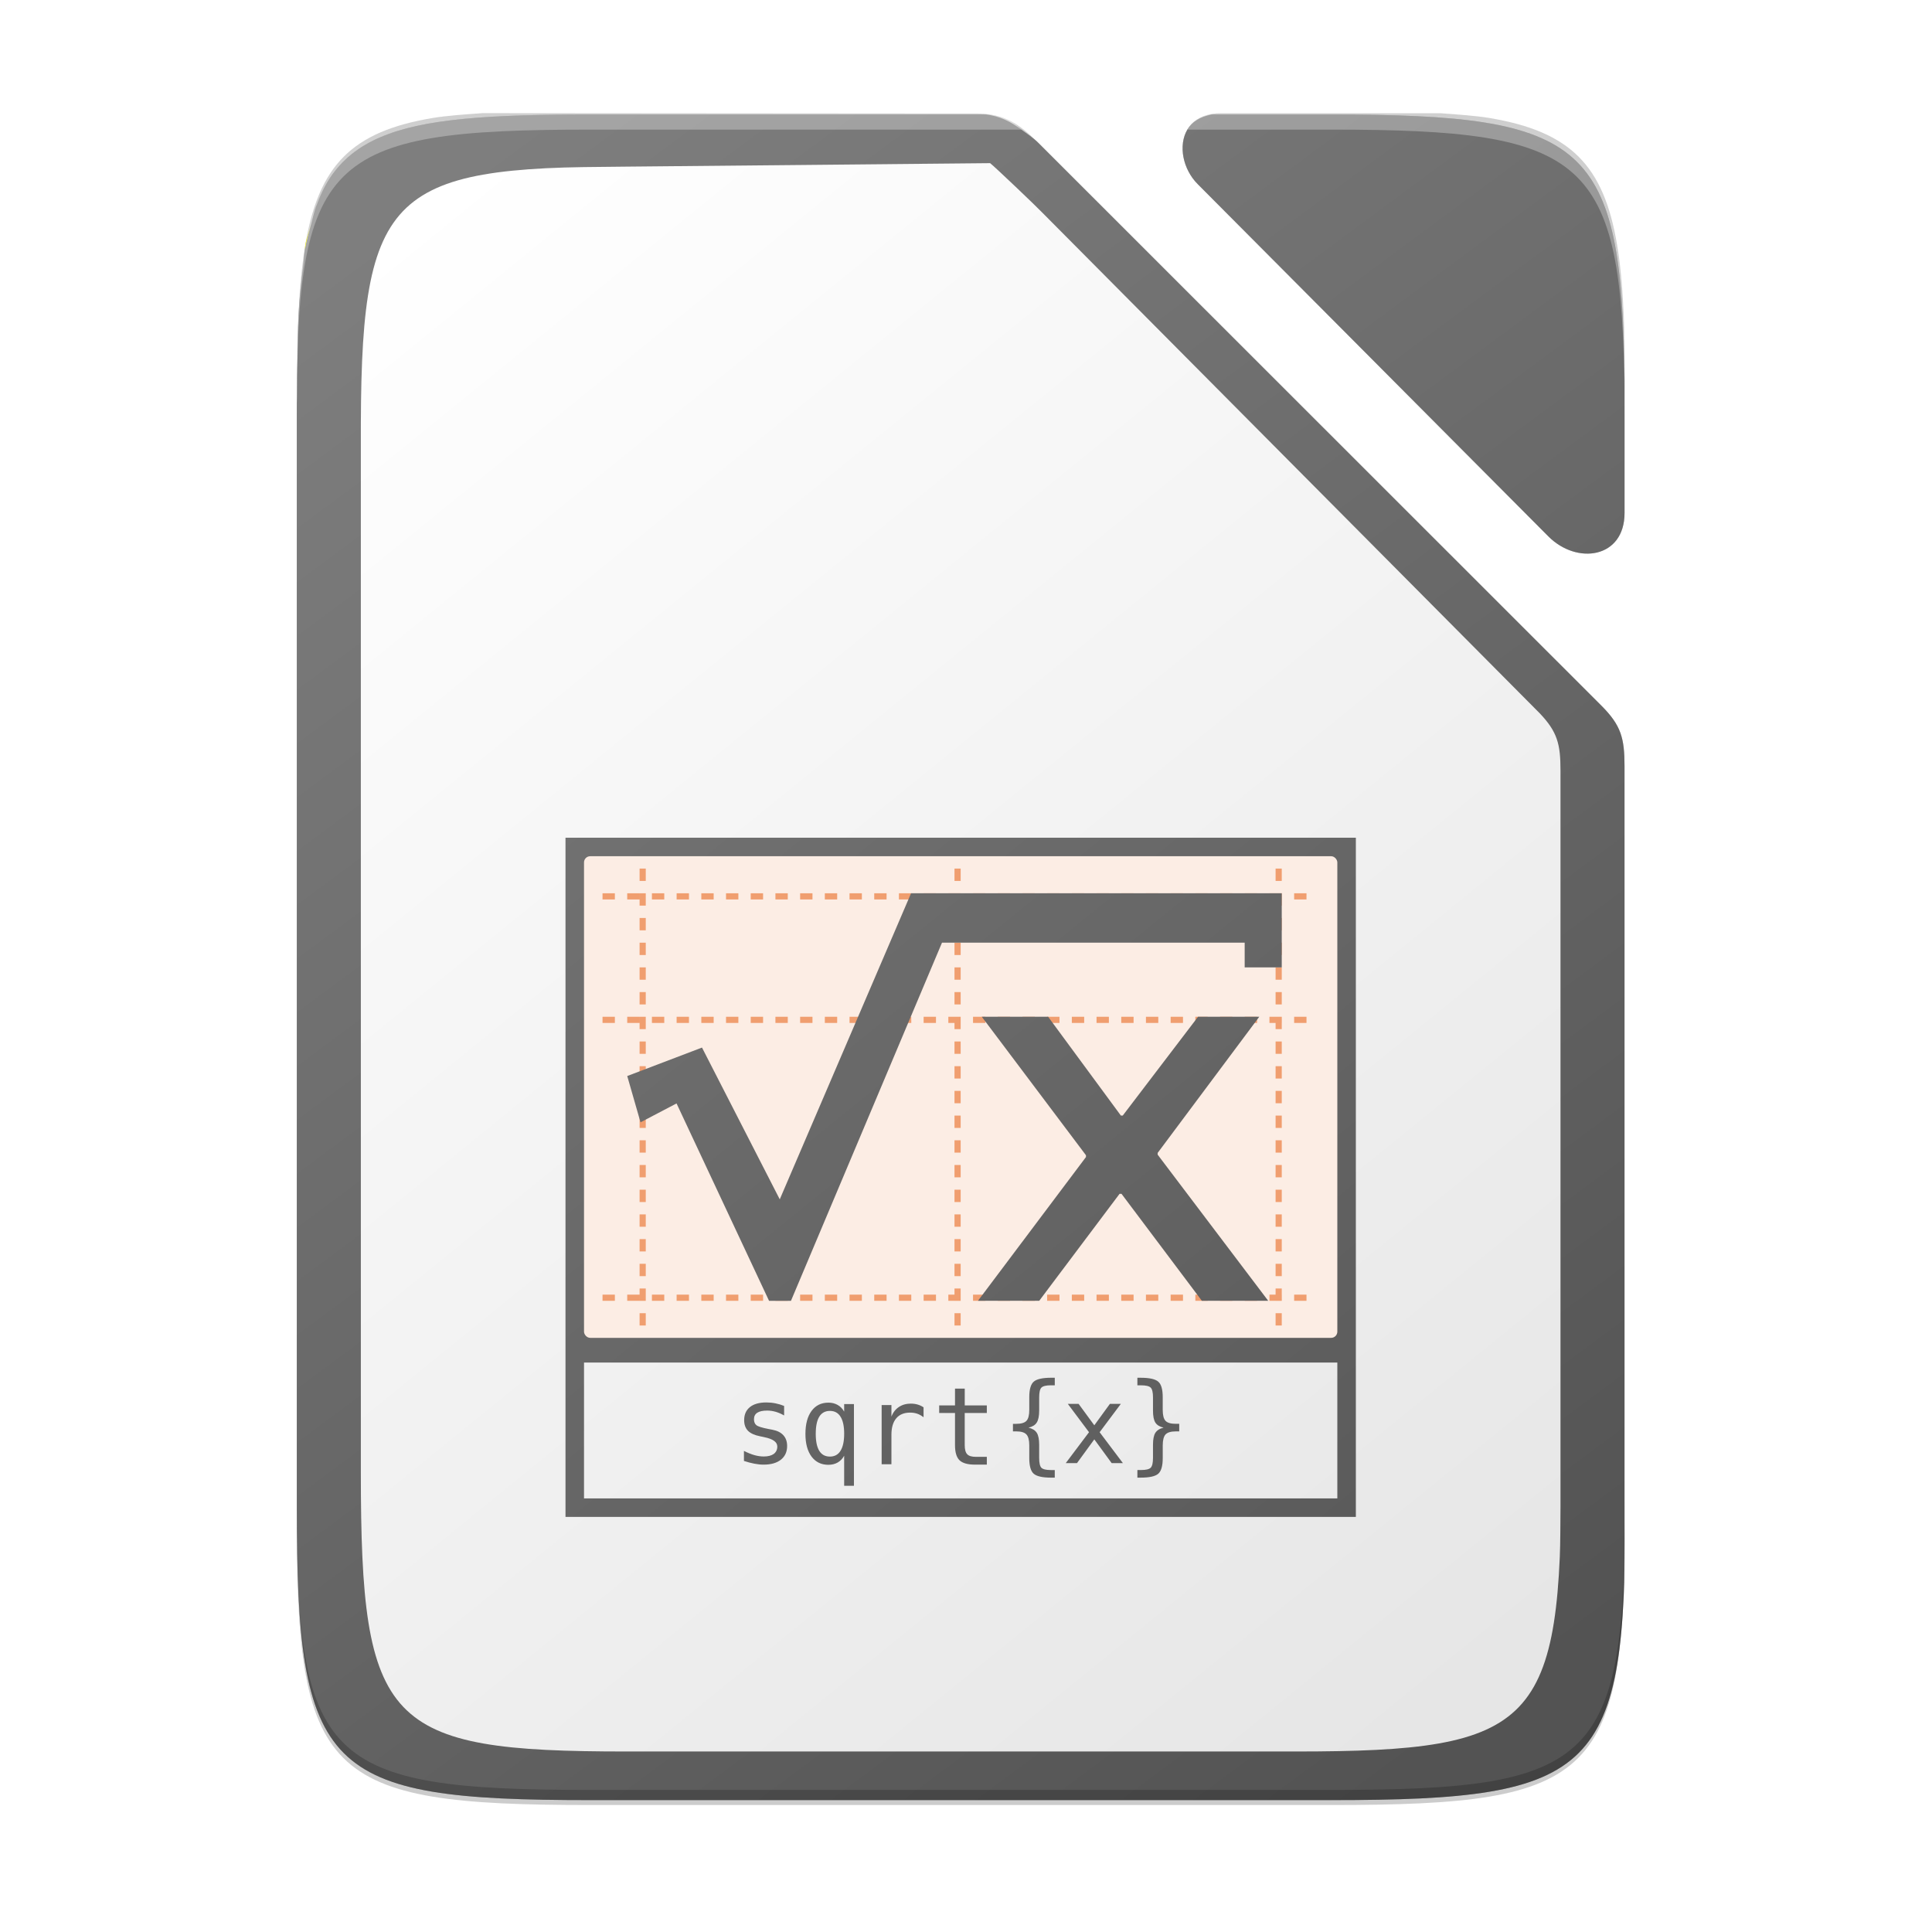 <?xml version="1.0" encoding="UTF-8" standalone="no"?>
<svg
   xmlns:dc="http://purl.org/dc/elements/1.1/"
   xmlns:cc="http://creativecommons.org/ns#"
   xmlns:rdf="http://www.w3.org/1999/02/22-rdf-syntax-ns#"
   xmlns:svg="http://www.w3.org/2000/svg"
   xmlns="http://www.w3.org/2000/svg"
   xmlns:xlink="http://www.w3.org/1999/xlink"
   xmlns:sodipodi="http://sodipodi.sourceforge.net/DTD/sodipodi-0.dtd"
   xmlns:inkscape="http://www.inkscape.org/namespaces/inkscape"
   style="enable-background:new"
   width="256"
   height="256"
   version="1.0"
   viewBox="0 0 256 256"
   id="svg93"
   sodipodi:docname="libreoffice-math.svg"
   inkscape:version="0.92.3 (2405546, 2018-03-11)">
  <sodipodi:namedview
     pagecolor="#ffffff"
     bordercolor="#666666"
     borderopacity="1"
     objecttolerance="10"
     gridtolerance="10"
     guidetolerance="10"
     inkscape:pageopacity="0"
     inkscape:pageshadow="2"
     inkscape:window-width="1920"
     inkscape:window-height="1009"
     id="namedview95"
     showgrid="true"
     inkscape:zoom="3.1598399"
     inkscape:cx="-1.4173513"
     inkscape:cy="138.37979"
     inkscape:window-x="0"
     inkscape:window-y="34"
     inkscape:window-maximized="1"
     inkscape:current-layer="svg93" />
  <title
     id="title4162">
  Adwaita Icon Template
 </title>
  <defs
     id="defs28">
    <linearGradient
       id="linearGradient1038">
      <stop
         style="stop-color:#c0bfbc"
         id="stop1026"
         offset="0" />
      <stop
         id="stop1028"
         offset=".045"
         style="stop-color:#ffffff" />
      <stop
         id="stop1030"
         offset=".091"
         style="stop-color:#deddda" />
      <stop
         id="stop1032"
         offset=".909"
         style="stop-color:#deddda" />
      <stop
         style="stop-color:#ffffff"
         id="stop1034"
         offset=".955" />
      <stop
         style="stop-color:#c0bfbc"
         id="stop1036"
         offset="1" />
    </linearGradient>
    <clipPath
       id="clipPath2213"
       clipPathUnits="userSpaceOnUse">
      <rect
         width="16"
         height="56"
         x="160"
         y="-188"
         rx="8"
         ry="8"
         style="fill:none;stroke:#000000"
         id="rect10" />
    </clipPath>
    <linearGradient
       id="linearGradient1005">
      <stop
         style="stop-color:#d0bb8e"
         id="stop1001"
         offset="0" />
      <stop
         style="stop-color:#ffffff"
         id="stop1003"
         offset="1" />
    </linearGradient>
    <linearGradient
       id="linearGradient1351-3">
      <stop
         id="stop1347"
         offset="0"
         style="stop-color:#d5d3cf" />
      <stop
         id="stop1349-6"
         offset="1"
         style="stop-color:#ffffff" />
    </linearGradient>
    <linearGradient
       id="linearGradient1159"
       x1="28"
       x2="116"
       y1="-276"
       y2="-276"
       gradientTransform="translate(-136)"
       gradientUnits="userSpaceOnUse"
       xlink:href="#linearGradient1038" />
    <linearGradient
       id="linearGradient1103"
       x1="128.817"
       x2="158.518"
       y1="-97.698"
       y2="-127.399"
       gradientTransform="matrix(0.076,-0.444,0.444,-0.076,77.726,331.838)"
       gradientUnits="userSpaceOnUse"
       xlink:href="#linearGradient1005" />
    <clipPath
       id="clipPath1609-7"
       clipPathUnits="userSpaceOnUse">
      <path
         style="fill:#e74747"
         d="m 252,116 28,-28 v -8 h -36 v 36 z"
         id="path21"
         inkscape:connector-curvature="0" />
    </clipPath>
    <linearGradient
       id="linearGradient1130"
       x1="344"
       x2="340"
       y1="76"
       y2="72"
       gradientTransform="matrix(0.25,0,0,0.25,180,83)"
       gradientUnits="userSpaceOnUse"
       xlink:href="#linearGradient1351-3" />
    <clipPath
       id="clipPath1062"
       clipPathUnits="userSpaceOnUse">
      <rect
         style="fill:#f6f5f4"
         width="88"
         height="108"
         x="-108"
         y="-116"
         rx="8"
         ry="8"
         transform="scale(-1)"
         id="rect25" />
    </clipPath>
    <linearGradient
       id="linearGradient4336-3">
      <stop
         style="stop-color:#5884f4;stop-opacity:1"
         offset="0"
         id="stop4338-8" />
      <stop
         id="stop4344-3"
         offset="0.278"
         style="stop-color:#5884f4;stop-opacity:1" />
      <stop
         style="stop-color:#2f5fdd;stop-opacity:1"
         offset="0.278"
         id="stop4346-3" />
      <stop
         id="stop4350-1"
         offset="0.707"
         style="stop-color:#2f5fdd;stop-opacity:1" />
      <stop
         id="stop4348-6"
         offset="0.709"
         style="stop-color:#234db8;stop-opacity:1" />
      <stop
         style="stop-color:#234db8;stop-opacity:1"
         offset="1"
         id="stop4340-0" />
    </linearGradient>
    <linearGradient
       id="s"
       gradientTransform="matrix(1.004,0,0,1.009,-184.454,1421.405)"
       gradientUnits="userSpaceOnUse"
       x1="151.899"
       x2="-27.383"
       xlink:href="#q"
       y1="-1166.13"
       y2="-1398.941" />
    <linearGradient
       id="q">
      <stop
         offset="0"
         stop-color="#0369a3"
         id="stop62" />
      <stop
         offset="1"
         stop-color="#1c99e0"
         id="stop64" />
    </linearGradient>
    <linearGradient
       gradientTransform="translate(-248.947,-1.684)"
       id="r"
       gradientUnits="userSpaceOnUse"
       x1="217"
       x2="37"
       y1="241"
       y2="11">
      <stop
         offset="0"
         stop-color="#e6e6e6"
         id="stop67" />
      <stop
         offset="1"
         stop-color="#fff"
         id="stop69" />
    </linearGradient>
    <linearGradient
       gradientTransform="translate(-213.91,-18.684)"
       id="p"
       gradientUnits="userSpaceOnUse"
       x1="214"
       x2="38"
       xlink:href="#q"
       y1="262"
       y2="30" />
    <linearGradient
       id="linearGradient1024"
       gradientUnits="userSpaceOnUse"
       x1="214"
       x2="38"
       xlink:href="#q"
       y1="262"
       y2="30" />
    <linearGradient
       id="o"
       gradientTransform="matrix(9.684,0,0,7.82,-2041.098,4661.279)"
       gradientUnits="userSpaceOnUse"
       x2="0"
       y1="-581.638"
       y2="-577.573">
      <stop
         offset="0"
         stop-color="#44adeb"
         id="stop56" />
      <stop
         offset="1"
         stop-color="#aadcf7"
         id="stop58" />
    </linearGradient>
    <linearGradient
       id="n"
       gradientTransform="matrix(-8.745,0,0,7.924,3202.084,-9184.054)"
       gradientUnits="userSpaceOnUse"
       x2="0"
       y1="1173"
       y2="1178">
      <stop
         offset="0"
         stop-color="#666"
         id="stop51" />
      <stop
         offset="1"
         stop-color="#333"
         id="stop53" />
    </linearGradient>
    <linearGradient
       id="m"
       gradientTransform="matrix(0.986,0,0,0.977,-198.727,1675.679)"
       gradientUnits="userSpaceOnUse"
       x1="346.696"
       x2="361.368"
       y1="-1576.519"
       y2="-1566.796">
      <stop
         offset="0"
         stop-color="#fff"
         id="stop46" />
      <stop
         offset="1"
         stop-color="#fff"
         stop-opacity="0"
         id="stop48" />
    </linearGradient>
    <linearGradient
       id="l"
       gradientTransform="matrix(8.745,0,0,7.924,-2907.121,-9181.611)"
       gradientUnits="userSpaceOnUse"
       x2="0"
       y1="1173.911"
       y2="1178">
      <stop
         offset="0"
         stop-color="#666"
         id="stop41" />
      <stop
         offset="1"
         stop-color="#1a1a1a"
         id="stop43" />
    </linearGradient>
    <linearGradient
       id="k"
       gradientTransform="matrix(0.986,0,0,0.977,-198.727,1675.679)"
       gradientUnits="userSpaceOnUse"
       x2="0"
       y1="-1554.465"
       y2="-1562.367">
      <stop
         offset="0"
         stop-color="#18a303"
         id="stop36" />
      <stop
         offset="1"
         stop-color="#106802"
         id="stop38" />
    </linearGradient>
    <linearGradient
       id="j"
       gradientTransform="matrix(8.745,0,0,7.924,-2907.121,-9171.738)"
       gradientUnits="userSpaceOnUse"
       x2="0"
       y1="1173"
       y2="1178">
      <stop
         offset="0"
         stop-color="#0369a3"
         id="stop31" />
      <stop
         offset="1"
         stop-color="#023f62"
         id="stop33" />
    </linearGradient>
    <linearGradient
       id="i"
       gradientTransform="matrix(0.986,0,0,0.977,-922.152,126.652)"
       gradientUnits="userSpaceOnUse"
       x2="0"
       xlink:href="#g"
       y1="-8.721"
       y2="-1.764" />
    <linearGradient
       id="g">
      <stop
         offset="0"
         stop-color="#666"
         id="stop20" />
      <stop
         offset="1"
         stop-color="#666"
         stop-opacity=".5"
         id="stop22" />
    </linearGradient>
    <radialGradient
       id="h"
       cx="-1535.304"
       cy="-842.908"
       gradientTransform="matrix(0,3.241,7.481,0,6490.994,5088.691)"
       gradientUnits="userSpaceOnUse"
       r="10">
      <stop
         offset="0"
         stop-color="#fff"
         id="stop25" />
      <stop
         offset="1"
         stop-color="#00a8ff"
         stop-opacity="0"
         id="stop27" />
    </radialGradient>
    <linearGradient
       id="f"
       gradientTransform="matrix(0.986,0,0,0.977,-922.152,126.652)"
       gradientUnits="userSpaceOnUse"
       x2="0"
       xlink:href="#g"
       y1="-8.721"
       y2="2.989" />
    <linearGradient
       id="e"
       gradientTransform="matrix(0.986,0,0,0.977,-922.152,126.652)"
       gradientUnits="userSpaceOnUse"
       x2="0"
       xlink:href="#d"
       y1="-6.308"
       y2="-0.088" />
    <linearGradient
       id="d">
      <stop
         offset="0"
         stop-color="#808080"
         id="stop13" />
      <stop
         offset="1"
         stop-color="#666"
         id="stop15" />
    </linearGradient>
    <linearGradient
       id="c"
       gradientTransform="matrix(0.986,0,0,0.977,-922.152,126.652)"
       gradientUnits="userSpaceOnUse"
       x2="0"
       xlink:href="#d"
       y1="-5.058"
       y2="1.412" />
    <linearGradient
       id="b"
       gradientTransform="matrix(0.986,0,0,0.977,-198.727,1675.679)"
       gradientUnits="userSpaceOnUse"
       x2="0"
       y1="-1556.638"
       y2="-1550.512">
      <stop
         offset="0"
         stop-color="#0369a3"
         id="stop7" />
      <stop
         offset="1"
         stop-color="#047fc6"
         id="stop9" />
    </linearGradient>
    <linearGradient
       id="a"
       gradientTransform="matrix(0,1.675,-2.735,0,3193.128,-626.074)"
       gradientUnits="userSpaceOnUse"
       x1="445.695"
       x2="441.388"
       y1="1103.578"
       y2="1099.82">
      <stop
         offset="0"
         stop-color="#e9b913"
         id="stop2" />
      <stop
         offset="1"
         stop-color="#ff0"
         id="stop4" />
    </linearGradient>
    <linearGradient
       id="linearGradient1085"
       gradientTransform="matrix(9.684,0,0,7.82,-2041.098,4661.279)"
       gradientUnits="userSpaceOnUse"
       x2="0"
       y1="-581.638"
       y2="-577.573">
      <stop
         offset="0"
         stop-color="#44adeb"
         id="stop1081" />
      <stop
         offset="1"
         stop-color="#aadcf7"
         id="stop1083" />
    </linearGradient>
    <linearGradient
       id="linearGradient1091"
       gradientTransform="matrix(-8.745,0,0,7.924,3202.084,-9184.054)"
       gradientUnits="userSpaceOnUse"
       x2="0"
       y1="1173"
       y2="1178">
      <stop
         offset="0"
         stop-color="#666"
         id="stop1087" />
      <stop
         offset="1"
         stop-color="#333"
         id="stop1089" />
    </linearGradient>
    <linearGradient
       id="linearGradient1103-7"
       gradientTransform="matrix(8.745,0,0,7.924,-2907.121,-9181.611)"
       gradientUnits="userSpaceOnUse"
       x2="0"
       y1="1173.911"
       y2="1178">
      <stop
         offset="0"
         stop-color="#666"
         id="stop1099" />
      <stop
         offset="1"
         stop-color="#1a1a1a"
         id="stop1101" />
    </linearGradient>
    <linearGradient
       id="linearGradient1109"
       gradientTransform="matrix(0.986,0,0,0.977,-198.727,1675.679)"
       gradientUnits="userSpaceOnUse"
       x2="0"
       y1="-1554.465"
       y2="-1562.367">
      <stop
         offset="0"
         stop-color="#18a303"
         id="stop1105" />
      <stop
         offset="1"
         stop-color="#106802"
         id="stop1107" />
    </linearGradient>
    <linearGradient
       id="linearGradient1115"
       gradientTransform="matrix(8.745,0,0,7.924,-2907.121,-9171.738)"
       gradientUnits="userSpaceOnUse"
       x2="0"
       y1="1173"
       y2="1178">
      <stop
         offset="0"
         stop-color="#0369a3"
         id="stop1111" />
      <stop
         offset="1"
         stop-color="#023f62"
         id="stop1113" />
    </linearGradient>
    <linearGradient
       id="linearGradient1117"
       gradientTransform="matrix(0.986,0,0,0.977,-708.242,145.336)"
       gradientUnits="userSpaceOnUse"
       x2="0"
       xlink:href="#g"
       y1="-8.721"
       y2="-1.764" />
    <radialGradient
       id="radialGradient1129"
       cx="-1535.304"
       cy="-842.908"
       gradientTransform="matrix(0,3.241,7.481,0,6490.994,5088.691)"
       gradientUnits="userSpaceOnUse"
       r="10">
      <stop
         offset="0"
         stop-color="#fff"
         id="stop1125" />
      <stop
         offset="1"
         stop-color="#00a8ff"
         stop-opacity="0"
         id="stop1127" />
    </radialGradient>
    <linearGradient
       id="linearGradient1131"
       gradientTransform="matrix(0.986,0,0,0.977,-708.242,145.336)"
       gradientUnits="userSpaceOnUse"
       x2="0"
       xlink:href="#g"
       y1="-8.721"
       y2="2.989" />
    <linearGradient
       id="linearGradient1139"
       gradientTransform="matrix(0.986,0,0,0.977,-708.242,145.336)"
       gradientUnits="userSpaceOnUse"
       x2="0"
       xlink:href="#d"
       y1="-6.308"
       y2="-0.088" />
    <linearGradient
       id="linearGradient1147"
       gradientTransform="matrix(0.986,0,0,0.977,-708.242,145.336)"
       gradientUnits="userSpaceOnUse"
       x2="0"
       xlink:href="#d"
       y1="-5.058"
       y2="1.412" />
    <linearGradient
       id="linearGradient1159-5"
       gradientTransform="matrix(0.986,0,0,0.977,-198.727,1675.679)"
       gradientUnits="userSpaceOnUse"
       x2="0"
       y1="-1556.638"
       y2="-1550.512">
      <stop
         offset="0"
         stop-color="#0369a3"
         id="stop1155" />
      <stop
         offset="1"
         stop-color="#047fc6"
         id="stop1157" />
    </linearGradient>
    <linearGradient
       inkscape:collect="always"
       xlink:href="#q"
       id="linearGradient1209"
       gradientUnits="userSpaceOnUse"
       gradientTransform="matrix(0.877,0,0,0.882,277.179,1250.769)"
       x1="151.899"
       y1="-1166.13"
       x2="-27.383"
       y2="-1398.941" />
    <filter
       inkscape:collect="always"
       style="color-interpolation-filters:sRGB"
       id="filter1087"
       x="-0.015"
       width="1.03"
       y="-0.012"
       height="1.024">
      <feGaussianBlur
         inkscape:collect="always"
         stdDeviation="1.099"
         id="feGaussianBlur1089" />
    </filter>
    <linearGradient
       inkscape:collect="always"
       xlink:href="#r"
       id="linearGradient1047"
       gradientUnits="userSpaceOnUse"
       gradientTransform="matrix(0.793,0,0,0.797,264.361,1161.917)"
       x1="151.899"
       y1="-1166.13"
       x2="-27.383"
       y2="-1398.941" />
    <linearGradient
       id="b-7"
       gradientTransform="matrix(0.986,0,0,0.977,-198.727,1675.679)"
       gradientUnits="userSpaceOnUse"
       x2="0"
       y1="-1556.638"
       y2="-1550.512">
      <stop
         offset="0"
         stop-color="#0369a3"
         id="stop7-5" />
      <stop
         offset="1"
         stop-color="#047fc6"
         id="stop9-3" />
    </linearGradient>
    <linearGradient
       id="c-5"
       gradientTransform="matrix(0.848,0,0,0.84,-599.198,118.432)"
       gradientUnits="userSpaceOnUse"
       x2="0"
       xlink:href="#d"
       y1="-5.058"
       y2="1.412" />
    <linearGradient
       id="e-9"
       gradientTransform="matrix(0.848,0,0,0.84,-599.198,118.432)"
       gradientUnits="userSpaceOnUse"
       x2="0"
       xlink:href="#d"
       y1="-6.308"
       y2="-0.088" />
    <linearGradient
       id="f-1"
       gradientTransform="matrix(0.848,0,0,0.84,-599.198,118.432)"
       gradientUnits="userSpaceOnUse"
       x2="0"
       xlink:href="#g"
       y1="-8.721"
       y2="2.989" />
    <radialGradient
       id="h-0"
       cx="-1535.304"
       cy="-842.908"
       gradientTransform="matrix(0,3.241,7.481,0,6490.994,5088.691)"
       gradientUnits="userSpaceOnUse"
       r="10">
      <stop
         offset="0"
         stop-color="#fff"
         id="stop25-9" />
      <stop
         offset="1"
         stop-color="#00a8ff"
         stop-opacity="0"
         id="stop27-3" />
    </radialGradient>
    <linearGradient
       id="i-6"
       gradientTransform="matrix(0.848,0,0,0.84,-599.198,118.432)"
       gradientUnits="userSpaceOnUse"
       x2="0"
       xlink:href="#g"
       y1="-8.721"
       y2="-1.764" />
    <linearGradient
       id="j-6"
       gradientTransform="matrix(8.745,0,0,7.924,-2907.121,-9171.738)"
       gradientUnits="userSpaceOnUse"
       x2="0"
       y1="1173"
       y2="1178">
      <stop
         offset="0"
         stop-color="#0369a3"
         id="stop31-1" />
      <stop
         offset="1"
         stop-color="#023f62"
         id="stop33-8" />
    </linearGradient>
    <linearGradient
       id="k-7"
       gradientTransform="matrix(0.986,0,0,0.977,-198.727,1675.679)"
       gradientUnits="userSpaceOnUse"
       x2="0"
       y1="-1554.465"
       y2="-1562.367">
      <stop
         offset="0"
         stop-color="#18a303"
         id="stop36-9" />
      <stop
         offset="1"
         stop-color="#106802"
         id="stop38-2" />
    </linearGradient>
    <linearGradient
       id="l-0"
       gradientTransform="matrix(8.745,0,0,7.924,-2907.121,-9181.611)"
       gradientUnits="userSpaceOnUse"
       x2="0"
       y1="1173.911"
       y2="1178">
      <stop
         offset="0"
         stop-color="#666"
         id="stop41-2" />
      <stop
         offset="1"
         stop-color="#1a1a1a"
         id="stop43-3" />
    </linearGradient>
    <linearGradient
       id="n-9"
       gradientTransform="matrix(-8.745,0,0,7.924,3202.084,-9184.054)"
       gradientUnits="userSpaceOnUse"
       x2="0"
       y1="1173"
       y2="1178">
      <stop
         offset="0"
         stop-color="#666"
         id="stop51-2" />
      <stop
         offset="1"
         stop-color="#333"
         id="stop53-2" />
    </linearGradient>
    <linearGradient
       id="o-8"
       gradientTransform="matrix(9.684,0,0,7.82,-2041.098,4661.279)"
       gradientUnits="userSpaceOnUse"
       x2="0"
       y1="-581.638"
       y2="-577.573">
      <stop
         offset="0"
         stop-color="#44adeb"
         id="stop56-9" />
      <stop
         offset="1"
         stop-color="#aadcf7"
         id="stop58-7" />
    </linearGradient>
    <linearGradient
       id="linearGradient1129"
       gradientTransform="matrix(0.986,0,0,0.977,-198.727,1675.679)"
       gradientUnits="userSpaceOnUse"
       x2="0"
       y1="-1556.638"
       y2="-1550.512">
      <stop
         offset="0"
         stop-color="#0369a3"
         id="stop1125-3" />
      <stop
         offset="1"
         stop-color="#047fc6"
         id="stop1127-6" />
    </linearGradient>
    <radialGradient
       id="radialGradient1157"
       cx="-1535.304"
       cy="-842.908"
       gradientTransform="matrix(0,3.241,7.481,0,6490.994,5088.691)"
       gradientUnits="userSpaceOnUse"
       r="10">
      <stop
         offset="0"
         stop-color="#fff"
         id="stop1153" />
      <stop
         offset="1"
         stop-color="#00a8ff"
         stop-opacity="0"
         id="stop1155-1" />
    </radialGradient>
    <linearGradient
       id="linearGradient1171"
       gradientTransform="matrix(8.745,0,0,7.924,-2907.121,-9171.738)"
       gradientUnits="userSpaceOnUse"
       x2="0"
       y1="1173"
       y2="1178">
      <stop
         offset="0"
         stop-color="#0369a3"
         id="stop1167" />
      <stop
         offset="1"
         stop-color="#023f62"
         id="stop1169" />
    </linearGradient>
    <linearGradient
       id="linearGradient1178"
       gradientTransform="matrix(0.986,0,0,0.977,-198.727,1675.679)"
       gradientUnits="userSpaceOnUse"
       x2="0"
       y1="-1554.465"
       y2="-1562.367">
      <stop
         offset="0"
         stop-color="#18a303"
         id="stop1174" />
      <stop
         offset="1"
         stop-color="#106802"
         id="stop1176" />
    </linearGradient>
    <linearGradient
       id="linearGradient1185"
       gradientTransform="matrix(8.745,0,0,7.924,-2907.121,-9181.611)"
       gradientUnits="userSpaceOnUse"
       x2="0"
       y1="1173.911"
       y2="1178">
      <stop
         offset="0"
         stop-color="#666"
         id="stop1181" />
      <stop
         offset="1"
         stop-color="#1a1a1a"
         id="stop1183" />
    </linearGradient>
    <linearGradient
       id="linearGradient1199"
       gradientTransform="matrix(-8.745,0,0,7.924,3202.084,-9184.054)"
       gradientUnits="userSpaceOnUse"
       x2="0"
       y1="1173"
       y2="1178">
      <stop
         offset="0"
         stop-color="#666"
         id="stop1195" />
      <stop
         offset="1"
         stop-color="#333"
         id="stop1197" />
    </linearGradient>
    <linearGradient
       id="linearGradient1206"
       gradientTransform="matrix(9.684,0,0,7.82,-2041.098,4661.279)"
       gradientUnits="userSpaceOnUse"
       x2="0"
       y1="-581.638"
       y2="-577.573">
      <stop
         offset="0"
         stop-color="#44adeb"
         id="stop1202" />
      <stop
         offset="1"
         stop-color="#aadcf7"
         id="stop1204" />
    </linearGradient>
    <linearGradient
       gradientTransform="matrix(0.859,0,0,0.859,9.447,-6.466)"
       id="p-2"
       gradientUnits="userSpaceOnUse"
       x1="214"
       x2="38"
       xlink:href="#q"
       y1="262"
       y2="30" />
    <linearGradient
       id="g-8"
       gradientTransform="matrix(1.004,0,0,1.009,-180.238,1412.712)"
       gradientUnits="userSpaceOnUse"
       x1="151.899"
       x2="-27.383"
       xlink:href="#c-7"
       y1="-1166.13"
       y2="-1398.941" />
    <linearGradient
       id="c-7">
      <stop
         offset="0"
         stop-color="#8e03a3"
         id="stop8" />
      <stop
         offset="1"
         stop-color="#c254d2"
         id="stop10" />
    </linearGradient>
    <linearGradient
       id="f-9"
       gradientTransform="matrix(1,0,0,1,-720.741,2577.689)"
       gradientUnits="userSpaceOnUse"
       x1="693"
       x2="513"
       y1="-2347.013"
       y2="-2577.013">
      <stop
         offset="0"
         stop-color="#e6e6e6"
         id="stop31-2" />
      <stop
         offset="1"
         stop-color="#fff"
         id="stop33-0" />
    </linearGradient>
    <linearGradient
       id="e-2"
       gradientTransform="matrix(0.804,0,0,0.804,-375.175,105.952)"
       gradientUnits="userSpaceOnUse"
       x1="945.608"
       x2="739.9"
       xlink:href="#c-7"
       y1="126.645"
       y2="-127.309" />
    <linearGradient
       id="d-3"
       gradientTransform="matrix(0.804,0,0,0.804,-375.175,105.952)"
       gradientUnits="userSpaceOnUse"
       x1="891.005"
       x2="793.005"
       y1="22.998"
       y2="22.998">
      <stop
         offset="0"
         stop-color="#e196fb"
         id="stop13-7" />
      <stop
         offset=".13"
         stop-color="#f4c7fa"
         id="stop15-5" />
      <stop
         offset=".314"
         stop-color="#e091f3"
         id="stop17" />
      <stop
         offset=".441"
         stop-color="#d764e9"
         id="stop19" />
      <stop
         offset=".684"
         stop-color="#e7adf0"
         id="stop21" />
      <stop
         offset=".756"
         stop-color="#e6a9f8"
         id="stop23" />
      <stop
         offset=".88"
         stop-color="#e595f2"
         id="stop25-92" />
      <stop
         offset="1"
         stop-color="#f2cbf8"
         id="stop27-2" />
    </linearGradient>
    <linearGradient
       id="b-8"
       gradientTransform="matrix(0.804,0,0,0.804,-375.175,105.952)"
       gradientUnits="userSpaceOnUse"
       x1="948.638"
       x2="741.392"
       xlink:href="#c-7"
       y1="125.847"
       y2="-126.308" />
    <radialGradient
       id="a-9"
       cx="518.854"
       cy="730.484"
       gradientTransform="matrix(1.616,0,0,0.454,-536.825,-222.189)"
       gradientUnits="userSpaceOnUse"
       r="22.89">
      <stop
         offset="0"
         stop-color="#dc85e9"
         id="stop2-7" />
      <stop
         offset="1"
         stop-color="#f2cbf8"
         id="stop4-3" />
    </radialGradient>
    <linearGradient
       id="h-6"
       gradientTransform="matrix(1,0,0,1,-718.014,127.943)"
       gradientUnits="userSpaceOnUse"
       x1="843.888"
       x2="843.888"
       y1="32.749"
       y2="18.5">
      <stop
         offset="0"
         stop-color="#fff"
         id="stop37" />
      <stop
         offset="1"
         stop-color="#a00"
         stop-opacity="0"
         id="stop39" />
    </linearGradient>
    <linearGradient
       y2="18.5"
       x2="843.888"
       y1="32.749"
       x1="843.888"
       gradientTransform="matrix(1,0,0,1,-718.014,127.943)"
       gradientUnits="userSpaceOnUse"
       id="linearGradient957"
       xlink:href="#h-6"
       inkscape:collect="always" />
    <linearGradient
       id="k-9"
       gradientTransform="matrix(1.004,0,0,1.009,-180.284,1409.629)"
       gradientUnits="userSpaceOnUse"
       x1="151.899"
       x2="-27.383"
       xlink:href="#b-3"
       y1="-1166.13"
       y2="-1398.941" />
    <linearGradient
       id="b-3">
      <stop
         offset="0"
         stop-color="#18a303"
         id="stop2004" />
      <stop
         offset="1"
         stop-color="#43c330"
         id="stop2006" />
    </linearGradient>
    <linearGradient
       id="j-1"
       gradientTransform="matrix(1,0,0,1,-720.787,2574.606)"
       gradientUnits="userSpaceOnUse"
       x1="693"
       x2="513"
       y1="-2347.013"
       y2="-2577.013">
      <stop
         offset="0"
         stop-color="#e6e6e6"
         id="stop2044" />
      <stop
         offset="1"
         stop-color="#fff"
         id="stop2046" />
    </linearGradient>
    <linearGradient
       id="a-94"
       gradientUnits="userSpaceOnUse"
       x1="934"
       x2="758"
       xlink:href="#b-3"
       y1="116"
       y2="-116" />
    <linearGradient
       id="c-78"
       gradientUnits="userSpaceOnUse"
       x1="860.125"
       x2="860.125"
       y1="79.996"
       y2="27.996">
      <stop
         offset="0"
         stop-color="#727272"
         id="stop2009" />
      <stop
         offset="1"
         stop-color="#9a9a9a"
         id="stop2011" />
    </linearGradient>
    <linearGradient
       id="d-4"
       gradientTransform="matrix(1.897,0,0,2.6,-732.77,2843.454)"
       gradientUnits="userSpaceOnUse"
       x1="829.361"
       x2="829.361"
       y1="-1064.799"
       y2="-1082.341">
      <stop
         offset="0"
         stop-color="#e4e4e4"
         id="stop2014" />
      <stop
         offset="1"
         stop-color="#f9f9f9"
         id="stop2016" />
    </linearGradient>
    <linearGradient
       id="e-5"
       gradientTransform="matrix(1.429,0,0,-3.111,94.142,-3282.208)"
       gradientUnits="userSpaceOnUse"
       x1="525.639"
       x2="525.639"
       y1="-1078.644"
       y2="-1068.787">
      <stop
         offset="0"
         stop-color="#63bbee"
         id="stop2019" />
      <stop
         offset="1"
         stop-color="#aadcf7"
         id="stop2021" />
    </linearGradient>
    <linearGradient
       id="f-0"
       gradientUnits="userSpaceOnUse"
       x1="869.312"
       x2="869.312"
       y1="50.059"
       y2="31.997">
      <stop
         offset="0"
         stop-color="#a33e03"
         id="stop2024" />
      <stop
         offset="1"
         stop-color="#c15414"
         id="stop2026" />
    </linearGradient>
    <linearGradient
       id="g-3"
       gradientTransform="matrix(1.429,0,0,-4.222,110.142,-4480.128)"
       gradientUnits="userSpaceOnUse"
       x1="525.639"
       x2="525.639"
       y1="-1078.644"
       y2="-1068.787">
      <stop
         offset="0"
         stop-color="#f09e6f"
         id="stop2029" />
      <stop
         offset="1"
         stop-color="#f9cfb5"
         id="stop2031" />
    </linearGradient>
    <linearGradient
       id="h-61"
       gradientTransform="matrix(1.429,0,0,-1.778,126.142,-1844.688)"
       gradientUnits="userSpaceOnUse"
       x1="525.639"
       x2="525.639"
       y1="-1078.644"
       y2="-1068.787">
      <stop
         offset="0"
         stop-color="#f5ce53"
         id="stop2034" />
      <stop
         offset="1"
         stop-color="#fde9a9"
         id="stop2036" />
    </linearGradient>
    <linearGradient
       id="i-0"
       gradientTransform="matrix(1.429,0,0,-2.667,142.142,-2803.028)"
       gradientUnits="userSpaceOnUse"
       x1="525.639"
       x2="525.639"
       y1="-1078.644"
       y2="-1068.787">
      <stop
         offset="0"
         stop-color="#8ee780"
         id="stop2039" />
      <stop
         offset="1"
         stop-color="#ccf4c6"
         id="stop2041" />
    </linearGradient>
    <linearGradient
       inkscape:collect="always"
       xlink:href="#a"
       id="linearGradient2860"
       x1="39.328"
       y1="126.85"
       x2="215.262"
       y2="126.85"
       gradientUnits="userSpaceOnUse" />
    <linearGradient
       id="b-6"
       gradientTransform="matrix(1.004,0,0,1.009,-193.893,1433.997)"
       gradientUnits="userSpaceOnUse"
       x1="151.899"
       x2="-27.383"
       y1="-1166.13"
       y2="-1398.941">
      <stop
         offset="0"
         stop-color="#c99c00"
         id="stop3277" />
      <stop
         offset="1"
         stop-color="#e9b913"
         id="stop3279" />
    </linearGradient>
    <linearGradient
       id="a-3"
       gradientTransform="matrix(1,0,0,1,-734.395,2598.974)"
       gradientUnits="userSpaceOnUse"
       x1="693"
       x2="513"
       y1="-2347.013"
       y2="-2577.013">
      <stop
         offset="0"
         stop-color="#e6e6e6"
         id="stop3272" />
      <stop
         offset="1"
         stop-color="#fff"
         id="stop3274" />
    </linearGradient>
    <linearGradient
       inkscape:collect="always"
       xlink:href="#b-5"
       id="linearGradient3923"
       gradientUnits="userSpaceOnUse"
       x1="203.893"
       y1="222.424"
       x2="57.342"
       y2="24.629" />
    <linearGradient
       id="f-2"
       gradientTransform="matrix(1.004,0,0,1.009,-174.904,1415.958)"
       gradientUnits="userSpaceOnUse"
       x1="151.899"
       x2="-27.383"
       xlink:href="#b-0"
       y1="-1166.13"
       y2="-1398.941" />
    <linearGradient
       id="b-0">
      <stop
         offset="0"
         stop-color="#a33e03"
         id="stop3" />
      <stop
         offset="1"
         stop-color="#d36118"
         id="stop5" />
    </linearGradient>
    <linearGradient
       id="e-6"
       gradientTransform="matrix(1,0,0,1,-714.774,2581.252)"
       gradientUnits="userSpaceOnUse"
       x1="693"
       x2="513"
       y1="-2347.013"
       y2="-2577.013">
      <stop
         offset="0"
         stop-color="#e6e6e6"
         id="stop18" />
      <stop
         offset="1"
         stop-color="#fff"
         id="stop20-1" />
    </linearGradient>
    <linearGradient
       id="d-5"
       gradientTransform="matrix(0.841,0,0,0.841,-586.922,140.116)"
       gradientUnits="userSpaceOnUse"
       x1="940.353"
       x2="757.401"
       y1="119.732"
       y2="-114.91">
      <stop
         offset="0"
         stop-color="#6e6e6e"
         id="stop13-5" />
      <stop
         offset="1"
         stop-color="#b0b0b0"
         id="stop15-4" />
    </linearGradient>
    <linearGradient
       id="c-76"
       gradientTransform="matrix(0.841,0,0,0.841,-586.922,138.434)"
       gradientUnits="userSpaceOnUse"
       x1="934.9"
       x2="757.078"
       y1="117.548"
       y2="-112.672">
      <stop
         offset="0"
         stop-color="#18a303"
         id="stop8-5" />
      <stop
         offset="1"
         stop-color="#106802"
         id="stop10-6" />
    </linearGradient>
    <linearGradient
       id="a-93"
       gradientTransform="matrix(0.841,0,0,0.841,-586.922,138.434)"
       gradientUnits="userSpaceOnUse"
       x1="933.151"
       x2="755.434"
       xlink:href="#b-0"
       y1="115.87"
       y2="-112.254" />
    <linearGradient
       id="f-4"
       gradientTransform="matrix(1.004,0,0,1.009,-169.84,1411.152)"
       gradientUnits="userSpaceOnUse"
       x1="151.899"
       x2="-27.383"
       xlink:href="#b-5"
       y1="-1166.13"
       y2="-1398.941" />
    <linearGradient
       id="b-5">
      <stop
         offset="0"
         stop-color="#535353"
         id="stop4405" />
      <stop
         offset="1"
         stop-color="#7e7e7e"
         id="stop4407" />
    </linearGradient>
    <linearGradient
       gradientTransform="translate(-234.333,-11.886)"
       id="e-25"
       gradientUnits="userSpaceOnUse"
       x1="217"
       x2="37"
       y1="240.949"
       y2="10.949">
      <stop
         offset="0"
         stop-color="#e6e6e6"
         id="stop4418" />
      <stop
         offset="1"
         stop-color="#fff"
         id="stop4420" />
    </linearGradient>
    <linearGradient
       gradientTransform="matrix(0.818,0,0,0.818,23.923,38.052)"
       id="d-47"
       gradientUnits="userSpaceOnUse"
       x1="232.729"
       x2="23.632"
       xlink:href="#b-5"
       y1="256.009"
       y2="0.324" />
    <linearGradient
       id="c-4"
       gradientTransform="matrix(-0.818,0,0,0.818,3178.014,1432.756)"
       gradientUnits="userSpaceOnUse"
       x1="3783.3"
       x2="3775.677"
       y1="-1444.328"
       y2="-1451.951">
      <stop
         offset="0"
         id="stop4410" />
      <stop
         offset=".455"
         stop-opacity=".361"
         id="stop4412" />
      <stop
         offset="1"
         stop-opacity="0"
         id="stop4414" />
    </linearGradient>
    <linearGradient
       gradientTransform="matrix(0.818,0,0,0.818,23.923,38.052)"
       id="a-4"
       gradientUnits="userSpaceOnUse"
       x1="231.068"
       x2="23.928"
       xlink:href="#b-5"
       y1="257.138"
       y2="1.666" />
  </defs>
  <g
     id="g1057"
     style="fill:#000000;fill-opacity:1;filter:url(#filter1087);opacity:0.1">
    <path
       style="fill:#000000;stroke-width:13.976;fill-opacity:1"
       d="m 215.261,49 c -0.021,-2.503 -0.011,-5.158 -0.107,-7.311 -0.156,-3.484 -0.429,-6.527 -0.871,-9.184 -0.442,-2.657 -1.052,-4.928 -1.887,-6.867 -0.417,-0.97 -0.89,-1.857 -1.426,-2.668 -0.536,-0.811 -1.133,-1.545 -1.801,-2.211 -0.667,-0.666 -1.406,-1.262 -2.219,-1.797 -0.813,-0.535 -1.7,-1.007 -2.672,-1.424 -1.943,-0.834 -4.217,-1.448 -6.875,-1.895 -1.898,-0.319 -4.247,-0.47 -6.557,-0.639 h -29.072 c -5.974,0 -6.235,6.215 -3.076,9.389 v 0.002 l 46.469,46.682 c 3.792,3.807 10.094,2.903 10.094,-3.102 z"
       id="path1053"
       inkscape:connector-curvature="0" />
    <path
       style="fill:#000000;stroke-width:13.976;fill-opacity:1"
       d="m 63.956,14.992 c -2.363,0.17 -4.747,0.327 -6.68,0.652 -2.652,0.446 -4.918,1.058 -6.854,1.893 -0.968,0.417 -1.853,0.891 -2.662,1.426 -0.81,0.535 -1.544,1.131 -2.209,1.797 -0.665,0.666 -1.259,1.4 -1.793,2.211 -0.534,0.811 -1.005,1.698 -1.422,2.668 -0.833,1.939 -1.445,4.21 -1.891,6.867 -0.446,2.657 -0.726,5.7 -0.895,9.184 -0.168,3.484 -0.225,7.409 -0.225,11.83 v 73.006 73.008 c 0,4.421 0.057,8.346 0.225,11.83 0.168,3.484 0.449,6.527 0.895,9.184 0.446,2.657 1.058,4.926 1.891,6.865 0.416,0.97 0.888,1.857 1.422,2.668 0.534,0.811 1.128,1.547 1.793,2.213 0.665,0.666 1.399,1.262 2.209,1.797 0.81,0.535 1.694,1.007 2.662,1.424 1.936,0.834 4.202,1.446 6.854,1.893 2.652,0.446 5.689,0.726 9.166,0.895 3.477,0.168 7.395,0.225 11.807,0.225 h 98.156 c 4.412,0 8.333,-0.056 11.814,-0.225 3.482,-0.168 6.525,-0.448 9.184,-0.895 2.658,-0.446 4.932,-1.058 6.875,-1.893 0.971,-0.417 1.859,-0.889 2.672,-1.424 0.813,-0.535 1.551,-1.131 2.219,-1.797 0.667,-0.666 1.265,-1.402 1.801,-2.213 0.536,-0.811 1.009,-1.698 1.426,-2.668 0.835,-1.939 1.445,-4.208 1.887,-6.865 0.442,-2.657 0.715,-5.7 0.871,-9.184 0.093,-2.075 0.081,-4.646 0.104,-7.045 V 101.52 c 0,-3.691 -0.446,-5.401 -3.057,-8.01 L 137.658,19 c -2.611,-2.608 -4.609,-3.954 -8.301,-3.957 z"
       id="path1055"
       inkscape:connector-curvature="0" />
  </g>
  <path
     style="color:#000000;display:inline;overflow:visible;visibility:visible;opacity:0.2;fill:#ffffff;fill-opacity:1;fill-rule:nonzero;stroke:none;stroke-width:1;marker:none;enable-background:accumulate"
     d="M 160.561 15.174 C 160.314 15.217 160.018 15.211 159.797 15.279 C 159.224 15.455 158.738 15.711 158.33 16.027 C 157.922 16.343 157.595 16.721 157.344 17.141 C 157.092 17.561 156.917 18.022 156.812 18.51 C 156.604 19.485 156.679 20.561 157.006 21.59 C 157.332 22.619 157.909 23.601 158.699 24.395 L 158.699 24.396 L 205.168 71.078 C 206.116 72.03 207.22 72.688 208.344 73.045 C 209.468 73.402 210.612 73.457 211.637 73.207 C 212.149 73.082 212.631 72.879 213.066 72.6 C 213.502 72.32 213.892 71.964 214.217 71.529 C 214.542 71.094 214.803 70.582 214.982 69.99 C 215.162 69.398 215.262 68.727 215.262 67.977 L 215.262 49.699 C 215.011 18.797 210.036 15.174 176.406 15.174 L 160.561 15.174 z "
     id="path1098" />
  <g
     id="g1265"
     style="fill:#000000;fill-opacity:1;opacity:0.1">
    <path
       style="fill:#000000;stroke-width:13.976;fill-opacity:1"
       d="m 215.261,49 c -0.021,-2.503 -0.011,-5.158 -0.107,-7.311 -0.156,-3.484 -0.429,-6.527 -0.871,-9.184 -0.442,-2.657 -1.052,-4.928 -1.887,-6.867 -0.417,-0.97 -0.89,-1.857 -1.426,-2.668 -0.536,-0.811 -1.133,-1.545 -1.801,-2.211 -0.667,-0.666 -1.406,-1.262 -2.219,-1.797 -0.813,-0.535 -1.7,-1.007 -2.672,-1.424 -1.943,-0.834 -4.217,-1.448 -6.875,-1.895 -1.898,-0.319 -4.247,-0.47 -6.557,-0.639 h -29.072 c -5.974,0 -6.235,6.215 -3.076,9.389 v 0.002 l 46.469,46.682 c 3.792,3.807 10.094,2.903 10.094,-3.102 z"
       id="path1261"
       inkscape:connector-curvature="0" />
    <path
       style="fill:#000000;stroke-width:13.976;fill-opacity:1"
       d="m 63.956,14.992 c -2.363,0.17 -4.747,0.327 -6.68,0.652 -2.652,0.446 -4.918,1.058 -6.854,1.893 -0.968,0.417 -1.853,0.891 -2.662,1.426 -0.81,0.535 -1.544,1.131 -2.209,1.797 -0.665,0.666 -1.259,1.4 -1.793,2.211 -0.534,0.811 -1.005,1.698 -1.422,2.668 -0.833,1.939 -1.445,4.21 -1.891,6.867 -0.446,2.657 -0.726,5.7 -0.895,9.184 -0.168,3.484 -0.225,7.409 -0.225,11.83 v 73.006 73.008 c 0,4.421 0.057,8.346 0.225,11.83 0.168,3.484 0.449,6.527 0.895,9.184 0.446,2.657 1.058,4.926 1.891,6.865 0.416,0.97 0.888,1.857 1.422,2.668 0.534,0.811 1.128,1.547 1.793,2.213 0.665,0.666 1.399,1.262 2.209,1.797 0.81,0.535 1.694,1.007 2.662,1.424 1.936,0.834 4.202,1.446 6.854,1.893 2.652,0.446 5.689,0.726 9.166,0.895 3.477,0.168 7.395,0.225 11.807,0.225 h 98.156 c 4.412,0 8.333,-0.056 11.814,-0.225 3.482,-0.168 6.525,-0.448 9.184,-0.895 2.658,-0.446 4.932,-1.058 6.875,-1.893 0.971,-0.417 1.859,-0.889 2.672,-1.424 0.813,-0.535 1.551,-1.131 2.219,-1.797 0.667,-0.666 1.265,-1.402 1.801,-2.213 0.536,-0.811 1.009,-1.698 1.426,-2.668 0.835,-1.939 1.445,-4.208 1.887,-6.865 0.442,-2.657 0.715,-5.7 0.871,-9.184 0.093,-2.075 0.081,-4.646 0.104,-7.045 V 101.52 c 0,-3.691 -0.446,-5.401 -3.057,-8.01 L 137.658,19 c -2.611,-2.608 -4.609,-3.954 -8.301,-3.957 z"
       id="path1263"
       inkscape:connector-curvature="0" />
  </g>
  <g
     id="g1259"
     style="fill-opacity:1.0;fill:url(#linearGradient2860)">
    <path
       style="fill:url(#linearGradient3923);stroke-width:13.976;fill-opacity:1.0"
       d="M 78.256 15.174 C 71.642 15.174 66.135 15.302 61.553 15.742 C 59.261 15.962 57.201 16.259 55.35 16.658 C 53.498 17.057 51.854 17.559 50.396 18.184 C 48.939 18.808 47.668 19.557 46.561 20.453 C 45.453 21.35 44.509 22.393 43.705 23.607 C 42.953 24.744 42.345 26.062 41.82 27.516 C 41.605 28.154 41.433 28.876 41.254 29.578 C 40.943 30.714 40.607 31.803 40.387 33.123 C 40.289 33.748 40.263 34.575 40.182 35.242 C 39.914 37.298 39.67 39.409 39.549 41.908 C 39.471 43.568 39.444 45.477 39.424 47.422 C 39.424 47.436 39.424 47.449 39.424 47.463 C 39.403 48.282 39.367 49.039 39.355 49.902 C 39.344 50.739 39.35 51.685 39.346 52.564 C 39.34 52.884 39.328 53.163 39.328 53.52 L 39.328 126.525 L 39.328 199.533 C 39.328 203.954 39.385 207.879 39.553 211.363 C 39.721 214.847 40.002 217.89 40.447 220.547 C 40.893 223.204 41.505 225.473 42.338 227.412 C 42.754 228.382 43.226 229.269 43.76 230.08 C 44.294 230.891 44.888 231.627 45.553 232.293 C 46.218 232.959 46.952 233.555 47.762 234.09 C 48.571 234.624 49.456 235.097 50.424 235.514 C 52.36 236.348 54.626 236.96 57.277 237.406 C 59.929 237.852 62.966 238.133 66.443 238.301 C 69.92 238.469 73.838 238.525 78.25 238.525 L 176.406 238.525 C 180.818 238.525 184.739 238.469 188.221 238.301 C 191.702 238.133 194.746 237.853 197.404 237.406 C 200.063 236.96 202.336 236.348 204.279 235.514 C 205.251 235.097 206.138 234.624 206.951 234.09 C 207.764 233.555 208.502 232.959 209.17 232.293 C 209.837 231.627 210.435 230.891 210.971 230.08 C 211.506 229.269 211.979 228.382 212.396 227.412 C 213.231 225.473 213.842 223.204 214.283 220.547 C 214.725 217.89 214.998 214.847 215.154 211.363 C 215.247 209.289 215.236 206.718 215.258 204.318 L 215.258 101.52 C 215.258 97.829 214.812 96.119 212.201 93.51 L 137.658 19 C 136.852 18.194 136.101 17.736 135.344 17.174 C 133.965 16.15 132.491 15.369 130.639 15.174 L 78.256 15.174 z M 160.561 15.174 C 159.021 15.445 157.927 16.157 157.33 17.174 C 156.097 19.274 156.734 22.421 158.699 24.395 L 158.699 24.396 L 205.168 71.078 C 208.96 74.885 215.262 73.981 215.262 67.977 L 215.262 52.361 L 215.262 50.361 C 215.221 46.419 215.113 42.913 214.889 39.795 C 214.664 36.677 214.324 33.947 213.818 31.559 C 213.313 29.17 212.643 27.121 211.76 25.367 C 211.318 24.49 210.822 23.687 210.268 22.951 C 209.713 22.215 209.1 21.548 208.42 20.941 C 207.74 20.335 206.995 19.788 206.178 19.299 C 205.361 18.809 204.472 18.376 203.506 17.992 C 201.574 17.224 199.331 16.654 196.729 16.236 C 194.126 15.819 191.165 15.554 187.795 15.393 C 184.425 15.231 180.647 15.174 176.412 15.174 L 160.561 15.174 z "
       id="path1174" />
    <path
       style="fill:url(#linearGradient2860);stroke-width:13.976;fill-opacity:1.0"
       d="M 40.387 33.123 C 40.607 31.803 40.943 30.714 41.254 29.578 C 40.999 30.575 40.637 31.373 40.447 32.506 C 40.417 32.684 40.415 32.941 40.387 33.123 z "
       id="path1154" />
    <path
       style="fill:url(#linearGradient2860);stroke-width:13.976;fill-opacity:1.0"
       d="M 39.549 41.908 C 39.67 39.409 39.914 37.298 40.182 35.242 C 39.934 37.272 39.671 39.244 39.553 41.689 C 39.55 41.754 39.552 41.843 39.549 41.908 z "
       id="path1152" />
  </g>
  <g
     id="g1095" />
  <path
     style="color:#000000;display:inline;overflow:visible;visibility:visible;opacity:0.2;fill:#000000;fill-opacity:1;fill-rule:nonzero;stroke:none;stroke-width:1;marker:none;enable-background:accumulate"
     d="m 78.261,239.175 c -35.297,0 -39.095,-3.626 -38.922,-38.994 v -2 c -0.173,35.368 3.625,38.994 38.922,38.994 h 98.156 c 35.297,0 38.922,-3.626 38.922,-38.994 v 2 c 0,35.369 -3.625,38.994 -38.922,38.994 z"
     id="path931-8"
     inkscape:connector-curvature="0" />
  <path
     style="color:#000000;display:inline;overflow:visible;visibility:visible;opacity:0.3;fill:#ffffff;fill-opacity:1;fill-rule:nonzero;stroke:none;stroke-width:1;marker:none;enable-background:accumulate"
     d="M 215.262 52.361 C 215.275 53.683 215.334 54.745 215.334 56.168 L 215.334 54.168 C 215.334 52.745 215.275 51.683 215.262 50.361 L 215.262 52.361 z "
     id="path1132" />
  <path
     style="color:#000000;display:inline;overflow:visible;visibility:visible;opacity:0.3;fill:#ffffff;fill-opacity:1;fill-rule:nonzero;stroke:none;stroke-width:1;marker:none;enable-background:accumulate"
     d="M 160.561 15.174 C 160.314 15.217 160.018 15.211 159.797 15.279 C 159.224 15.455 158.738 15.711 158.33 16.027 C 157.922 16.343 157.595 16.721 157.344 17.141 C 157.338 17.151 157.336 17.164 157.33 17.174 L 176.412 17.174 C 210.289 17.174 214.938 20.823 215.262 52.361 L 215.262 50.361 C 214.938 18.823 210.289 15.174 176.412 15.174 L 160.561 15.174 z "
     id="path1125" />
  <path
     style="color:#000000;display:inline;overflow:visible;visibility:visible;opacity:0.3;fill:#ffffff;fill-opacity:1;fill-rule:nonzero;stroke:none;stroke-width:1;marker:none;enable-background:accumulate"
     d="M 40.387 33.125 C 40.291 33.735 40.265 34.542 40.186 35.191 C 39.916 37.262 39.671 39.39 39.549 41.908 C 39.438 44.283 39.423 47.136 39.396 49.936 C 39.386 51.393 39.326 52.586 39.334 54.168 L 39.334 56.168 C 39.161 20.8 42.959 17.174 78.256 17.174 L 135.344 17.174 C 134.875 16.826 134.404 16.298 133.912 16.045 C 133.268 15.714 132.591 15.464 131.844 15.297 C 131.482 15.216 131.038 15.216 130.639 15.174 L 78.256 15.174 C 51.802 15.174 43.043 17.215 40.387 33.125 z "
     id="path931" />
  <g
     id="g1043"
     transform="matrix(1,0,0,1.05,-189.809,-20.522)">
    <path
       id="path1039"
       d="m 321.006,40.135 -48.209,0.438 c -3.986,0.036 -7.529,0.051 -10.675,0.203 -3.146,0.152 -5.894,0.405 -8.296,0.808 -2.402,0.403 -4.456,0.956 -6.212,1.71 -0.878,0.377 -1.682,0.805 -2.416,1.288 -0.734,0.483 -1.4,1.022 -2.003,1.624 -0.603,0.602 -1.143,1.265 -1.627,1.998 -0.484,0.733 -0.913,1.534 -1.29,2.411 -0.754,1.752 -1.306,3.804 -1.705,6.205 -0.399,2.401 -0.644,5.15 -0.785,8.298 -0.141,3.148 -0.178,6.694 -0.159,10.689 v -1.807 c -0.007,-1.429 0.047,-2.507 0.057,-3.824 -0.011,1.129 -0.062,2.028 -0.062,3.238 v 65.964 65.965 c 0,3.995 0.051,7.541 0.203,10.689 0.152,3.148 0.406,5.897 0.808,8.298 0.403,2.401 0.956,4.451 1.708,6.203 0.376,0.876 0.802,1.678 1.285,2.411 0.482,0.733 1.019,1.398 1.62,1.999 0.601,0.602 1.264,1.14 1.996,1.624 0.731,0.483 1.531,0.91 2.405,1.286 1.749,0.754 3.796,1.307 6.192,1.71 2.396,0.403 5.14,0.656 8.282,0.808 3.142,0.152 6.681,0.203 10.668,0.203 h 88.688 c 3.986,0 7.529,-0.051 10.675,-0.203 3.146,-0.152 5.896,-0.405 8.298,-0.808 2.402,-0.403 4.456,-0.956 6.212,-1.71 0.878,-0.377 1.68,-0.803 2.414,-1.286 0.734,-0.483 1.402,-1.022 2.005,-1.624 0.603,-0.602 1.143,-1.267 1.627,-1.999 0.484,-0.733 0.911,-1.534 1.288,-2.411 0.754,-1.752 1.306,-3.803 1.705,-6.203 0.399,-2.4 0.646,-5.15 0.787,-8.298 0.084,-1.875 0.073,-4.198 0.093,-6.365 v -92.883 c 0,-3.335 -0.403,-4.88 -2.762,-7.237 L 327.849,46.311 c -0.729,-0.728 -6.159,-5.668 -6.843,-6.176 z"
       style="fill:url(#linearGradient1047);fill-opacity:1;stroke-width:12.628"
       inkscape:connector-curvature="0"
       sodipodi:nodetypes="cscsccsscsccccscscsccccccssscccccccsccsccc" />
  </g>
  <g
     id="g5086"
     transform="translate(1.099,-10.507)">
    <path
       id="path4428"
       d="m 73.832,121.507 v 67.091 1.636 21.273 H 178.559 v -21.273 -1.636 -67.091 z m 2.455,69.545 H 176.105 v 18 H 76.286 Z"
       style="fill:url(#d-47);stroke-width:0.818"
       inkscape:connector-curvature="0" />
    <rect
       id="rect4430"
       y="123.961"
       x="76.286"
       width="99.818"
       rx="0.818"
       height="63.818"
       style="fill:#fcede4;stroke-width:0.818" />
    <path
       id="path4432"
       d="m 93.468,191.87 h -16.364 v 16.364 h 16.364 z"
       style="opacity:0.15;fill:url(#c-4);stroke-width:1.636"
       inkscape:connector-curvature="0" />
    <path
       id="path4434"
       d="M 168.332,126.007 V 185.735 M 84.059,126.007 V 185.735 M 125.786,126.007 V 185.735 M 79.147,182.462 H 173.244 M 79.147,145.644 H 173.244 M 79.147,129.28 h 94.097"
       style="fill:none;stroke:#f09e6f;stroke-width:0.818;stroke-linecap:square;stroke-dasharray:0.818, 2.455"
       inkscape:connector-curvature="0" />
    <path
       id="path4436"
       d="m 119.621,128.869 -17.398,40.558 -10.304,-20.111 -9.906,3.771 1.761,6.132 4.773,-2.501 12.257,26.153 h 2.905 l 20.012,-47.455 h 40.107 v 3.273 h 4.912 v -9.818 h -49.116 z m 9.374,16.364 13.804,18.353 v 0.233 l -14.312,19.05 h 8.115 l 10.649,-14.176 h 0.254 l 10.649,14.176 h 8.791 l -14.649,-19.362 v -0.233 l 13.463,-18.04 h -8.112 l -9.973,13.088 h -0.254 l -9.636,-13.089 z m 9.219,47.833 c -1.165,0 -1.943,0.172 -2.339,0.519 -0.393,0.34 -0.59,1.027 -0.59,2.058 v 1.681 c 0,0.7 -0.124,1.184 -0.372,1.449 -0.245,0.267 -0.699,0.401 -1.358,0.401 h -0.433 v 0.999 h 0.433 c 0.655,0 1.105,0.137 1.354,0.409 0.252,0.27 0.376,0.757 0.376,1.464 v 1.675 c 0,1.031 0.197,1.721 0.59,2.065 0.398,0.347 1.178,0.518 2.34,0.518 h 0.449 v -1.007 h -0.491 c -0.653,0 -1.082,-0.101 -1.282,-0.304 -0.196,-0.201 -0.294,-0.635 -0.294,-1.302 v -1.739 c 0,-0.727 -0.104,-1.256 -0.316,-1.587 -0.208,-0.332 -0.574,-0.561 -1.091,-0.687 0.512,-0.118 0.876,-0.341 1.085,-0.674 0.214,-0.331 0.323,-0.863 0.323,-1.596 v -1.737 c 0,-0.663 0.098,-1.095 0.294,-1.296 0.201,-0.205 0.627,-0.308 1.282,-0.308 h 0.491 v -1 z m 11.397,0.003 v 1 h 0.475 c 0.659,0 1.088,0.104 1.29,0.308 0.203,0.206 0.302,0.638 0.302,1.296 v 1.737 c 0,0.733 0.104,1.268 0.313,1.595 0.216,0.331 0.579,0.557 1.093,0.674 -0.52,0.124 -0.88,0.353 -1.093,0.687 -0.209,0.327 -0.313,0.859 -0.313,1.587 v 1.737 c 0,0.658 -0.101,1.09 -0.302,1.296 -0.201,0.205 -0.63,0.308 -1.29,0.308 h -0.475 v 1.007 h 0.436 c 1.162,0 1.939,-0.172 2.332,-0.519 0.393,-0.347 0.59,-1.034 0.59,-2.065 v -1.673 c 0,-0.705 0.125,-1.192 0.371,-1.464 0.252,-0.27 0.707,-0.406 1.365,-0.406 h 0.449 v -1.002 h -0.451 c -0.659,0 -1.114,-0.133 -1.366,-0.4 -0.247,-0.265 -0.369,-0.749 -0.369,-1.449 v -1.681 c 0,-1.031 -0.197,-1.718 -0.59,-2.057 -0.393,-0.345 -1.17,-0.518 -2.332,-0.518 z m -24.167,1.44 v 2.224 h -2.095 v 1.002 h 2.095 v 4.257 c 0,0.949 0.2,1.618 0.596,2.006 0.398,0.385 1.08,0.58 2.045,0.58 h 1.576 v -1.031 h -1.449 c -0.547,0 -0.93,-0.114 -1.149,-0.344 -0.219,-0.229 -0.331,-0.632 -0.331,-1.211 v -4.257 h 2.929 v -1.004 h -2.926 v -2.223 z m -24.998,1.83 c -0.941,0 -1.669,0.206 -2.176,0.615 -0.509,0.406 -0.764,0.986 -0.764,1.739 0,0.589 0.173,1.061 0.513,1.408 0.34,0.34 0.882,0.58 1.625,0.727 l 0.483,0.099 0.054,0.016 c 1.142,0.229 1.716,0.641 1.716,1.24 0,0.417 -0.157,0.741 -0.468,0.975 -0.314,0.226 -0.757,0.34 -1.326,0.34 -0.393,0 -0.808,-0.059 -1.246,-0.181 -0.439,-0.126 -0.898,-0.314 -1.379,-0.559 v 1.33 c 0.496,0.164 0.954,0.283 1.379,0.364 0.425,0.083 0.831,0.126 1.219,0.126 0.98,0 1.746,-0.217 2.298,-0.654 0.548,-0.437 0.826,-1.045 0.826,-1.817 0,-0.586 -0.168,-1.061 -0.499,-1.424 -0.327,-0.365 -0.811,-0.606 -1.449,-0.729 l -0.518,-0.099 c -0.854,-0.164 -1.392,-0.332 -1.604,-0.503 -0.214,-0.173 -0.323,-0.436 -0.323,-0.786 0,-0.386 0.143,-0.673 0.43,-0.86 0.288,-0.191 0.725,-0.291 1.309,-0.291 0.389,0 0.766,0.057 1.143,0.165 0.373,0.106 0.742,0.27 1.112,0.483 v -1.261 h 0.003 c -0.376,-0.155 -0.756,-0.268 -1.146,-0.344 -0.385,-0.08 -0.789,-0.12 -1.211,-0.12 z m 8.215,0.027 c -0.941,0 -1.686,0.366 -2.226,1.099 -0.542,0.733 -0.81,1.748 -0.81,3.047 -10e-6,1.273 0.27,2.276 0.813,3.004 0.545,0.725 1.288,1.085 2.226,1.085 0.471,0 0.885,-0.104 1.24,-0.307 0.359,-0.212 0.644,-0.509 0.853,-0.896 v 3.982 h 1.296 v -10.827 h -1.296 v 1.002 c -0.214,-0.388 -0.501,-0.682 -0.861,-0.884 -0.355,-0.205 -0.766,-0.307 -1.235,-0.307 z m 10.934,0.128 c -0.61,0 -1.138,0.148 -1.587,0.447 -0.445,0.295 -0.776,0.72 -0.989,1.277 v -1.532 h -1.296 v 7.843 h 1.296 v -3.904 c 0,-0.952 0.214,-1.68 0.639,-2.184 0.424,-0.504 1.037,-0.756 1.843,-0.756 0.34,0 0.655,0.049 0.94,0.147 0.282,0.098 0.563,0.255 0.837,0.467 v -1.315 c -0.25,-0.169 -0.516,-0.291 -0.791,-0.369 -0.277,-0.08 -0.573,-0.12 -0.892,-0.12 z m 20.798,0.035 2.809,3.754 -3.081,4.091 h 1.489 l 2.292,-3.145 2.298,3.145 h 1.489 l -3.081,-4.091 2.809,-3.754 h -1.449 l -2.066,2.838 -2.079,-2.838 z m -31.526,0.93 c 0.622,0 1.092,0.255 1.408,0.769 0.322,0.509 0.483,1.262 0.483,2.255 0,0.995 -0.162,1.751 -0.486,2.266 -0.316,0.509 -0.784,0.762 -1.406,0.762 -0.622,0 -1.09,-0.253 -1.408,-0.761 -0.311,-0.509 -0.468,-1.266 -0.468,-2.264 l 0.002,-0.003 c 0,-0.998 0.157,-1.754 0.468,-2.261 0.317,-0.509 0.786,-0.762 1.408,-0.762 z"
       style="fill:url(#a-4);stroke-width:0.818"
       inkscape:connector-curvature="0" />
  </g>
</svg>
